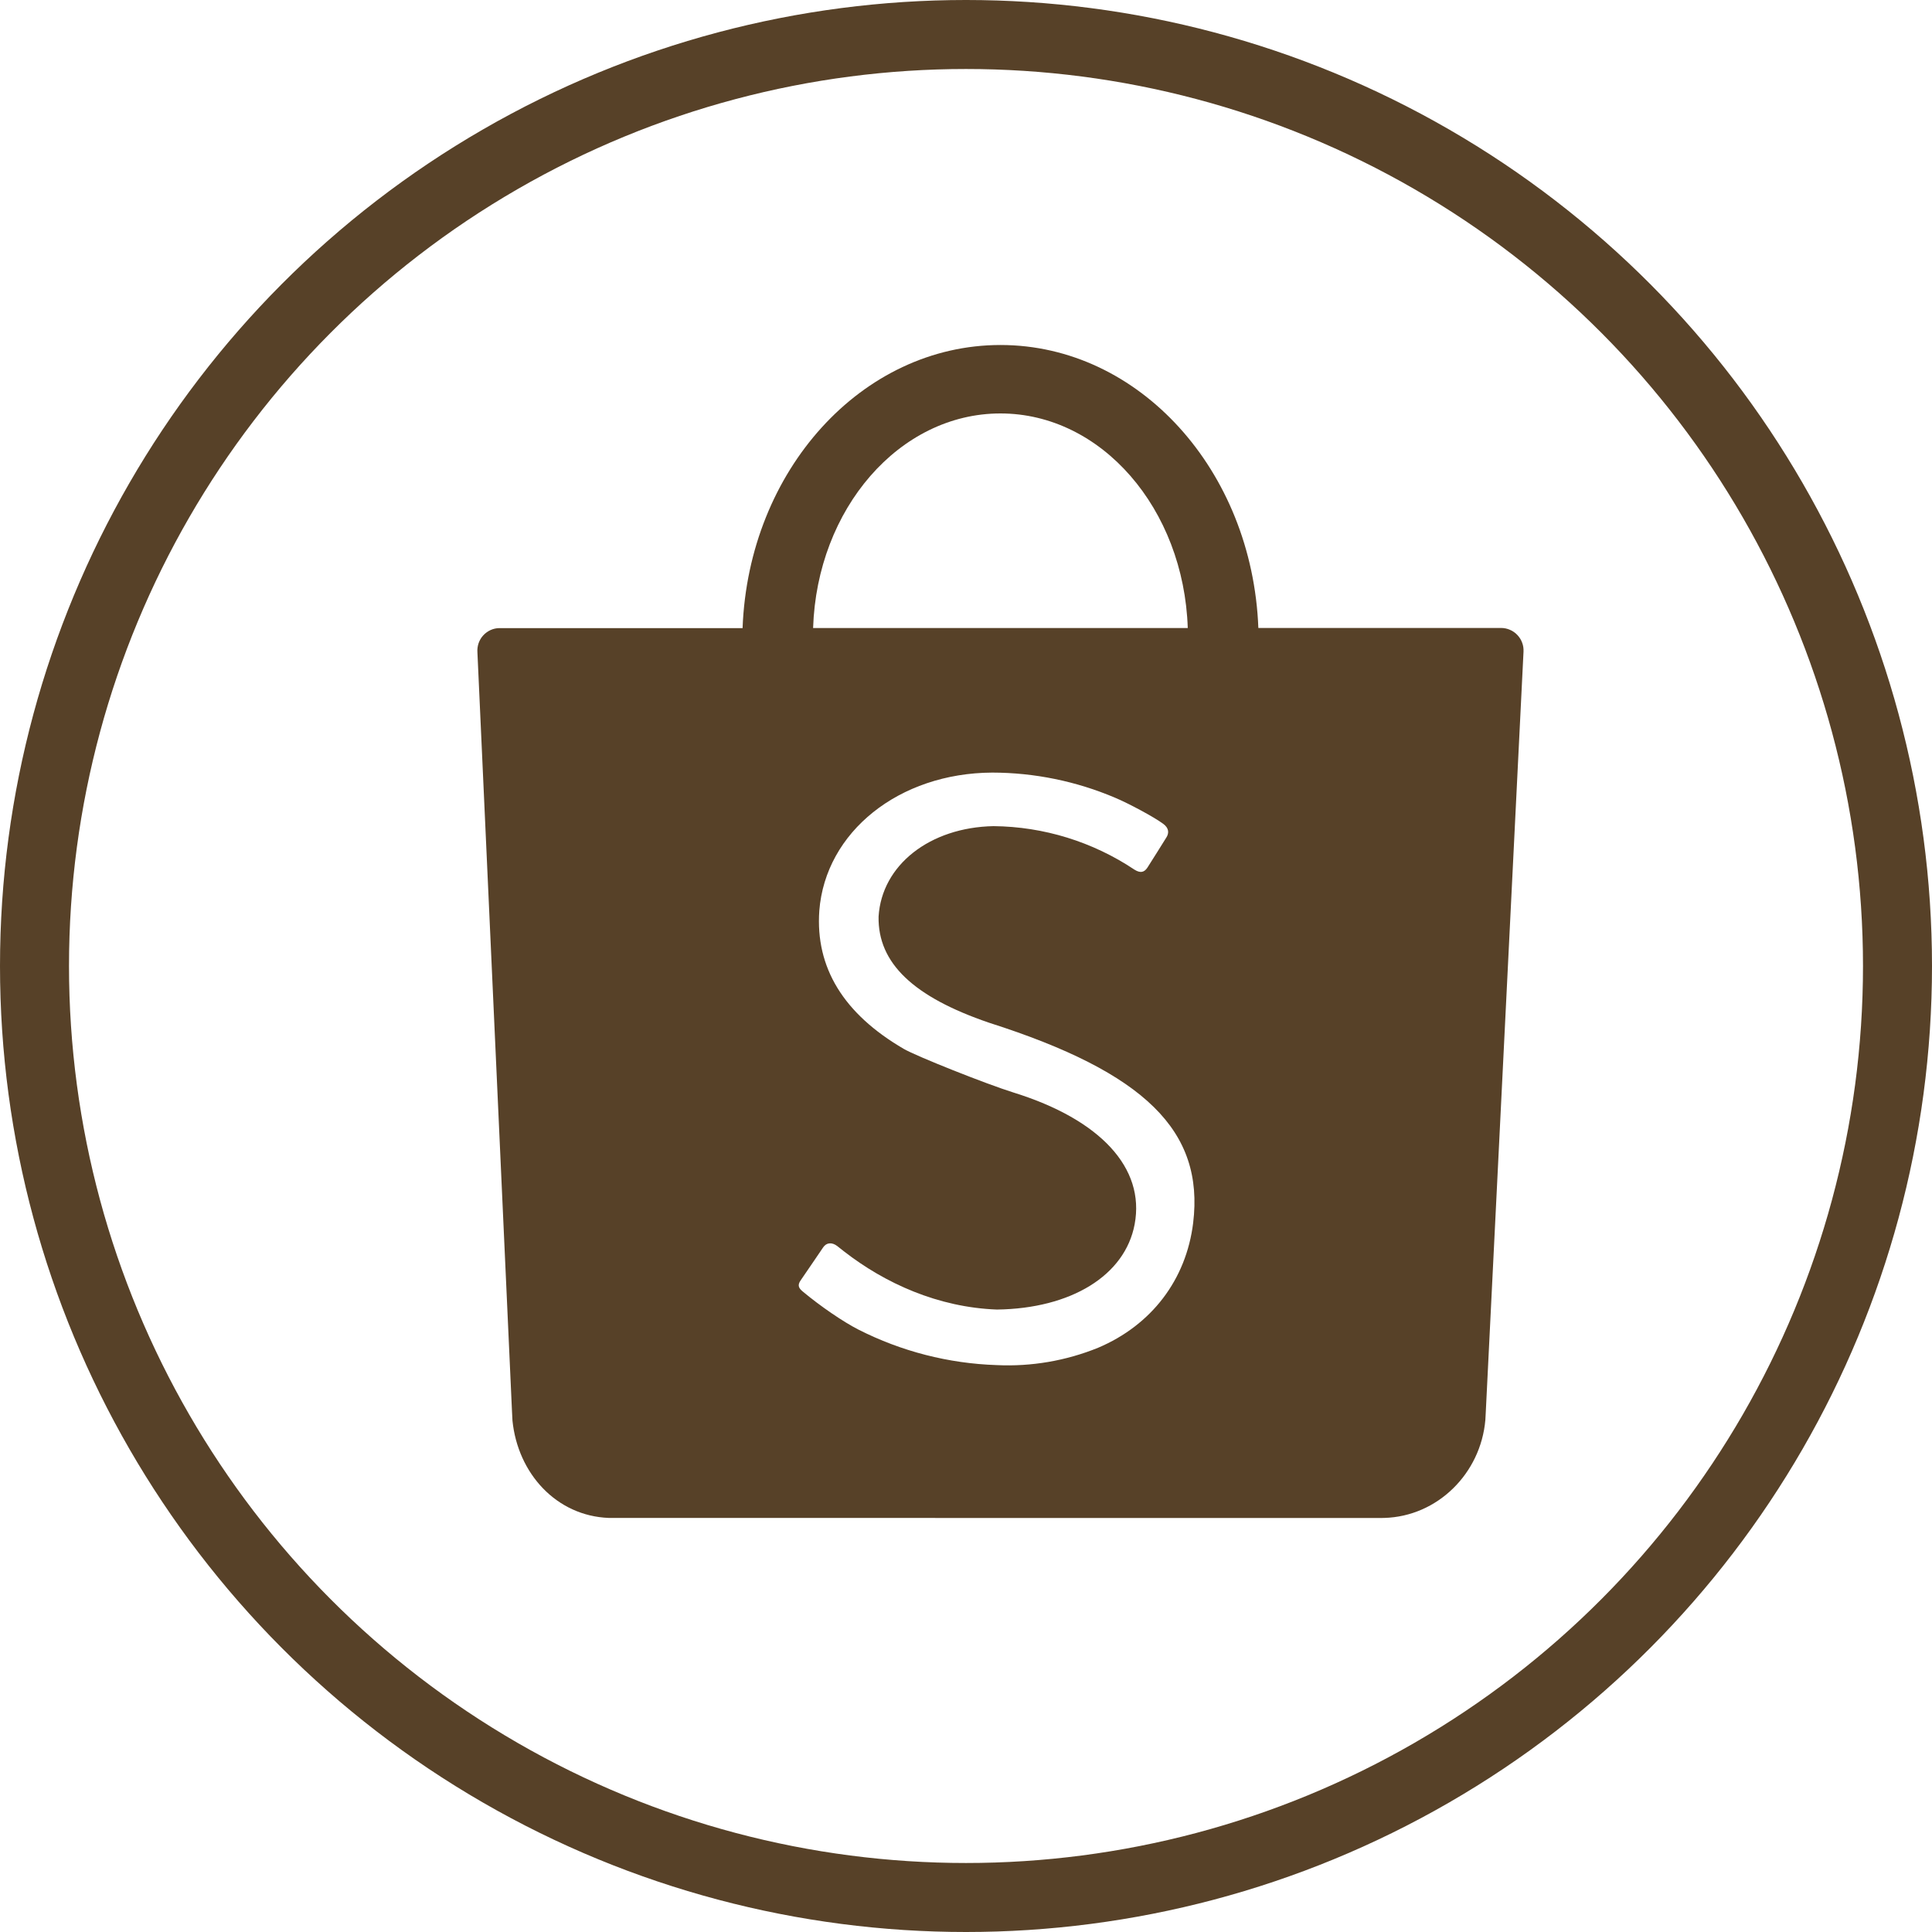 <svg width="28" height="28" viewBox="0 0 28 28" fill="none" xmlns="http://www.w3.org/2000/svg">
<circle cx="14" cy="14" r="13.5" stroke="#574128"/>
<g clip-path="url(#clip0_1116_32)">
<path d="M17.292 17.724C17.454 16.393 16.597 15.544 14.334 14.822C13.238 14.448 12.721 13.958 12.733 13.284C12.779 12.536 13.476 11.991 14.399 11.973C15.127 11.98 15.837 12.2 16.442 12.604C16.524 12.655 16.581 12.646 16.628 12.576C16.692 12.473 16.851 12.226 16.904 12.137C16.941 12.079 16.948 12.004 16.856 11.938C16.725 11.841 16.358 11.644 16.16 11.561C15.597 11.322 14.992 11.198 14.381 11.197C13.028 11.203 11.963 12.057 11.874 13.199C11.816 14.022 12.224 14.692 13.099 15.202C13.285 15.309 14.289 15.709 14.689 15.834C15.945 16.224 16.598 16.926 16.444 17.744C16.305 18.485 15.524 18.965 14.448 18.979C13.595 18.947 12.827 18.599 12.232 18.136L12.133 18.058C12.059 18.002 11.978 18.005 11.929 18.079C11.894 18.134 11.663 18.467 11.605 18.554C11.55 18.631 11.58 18.673 11.637 18.72C11.885 18.927 12.215 19.154 12.44 19.269C13.062 19.585 13.746 19.761 14.444 19.784C14.946 19.808 15.448 19.722 15.914 19.533C16.69 19.204 17.191 18.546 17.292 17.724ZM14.499 5.992C13.034 5.992 11.84 7.374 11.784 9.102H17.214C17.157 7.373 15.964 5.992 14.499 5.992ZM20.061 21.999L20.004 22L8.823 21.999C8.063 21.97 7.504 21.354 7.427 20.588L7.42 20.45L6.919 9.452C6.916 9.408 6.922 9.364 6.936 9.322C6.951 9.28 6.973 9.241 7.003 9.209C7.033 9.176 7.069 9.15 7.11 9.131C7.15 9.113 7.194 9.103 7.238 9.103H10.762C10.848 6.819 12.489 5 14.5 5C16.511 5 18.15 6.82 18.237 9.101H21.756C21.8 9.101 21.843 9.11 21.884 9.128C21.924 9.145 21.961 9.171 21.991 9.203C22.021 9.235 22.045 9.272 22.06 9.314C22.076 9.355 22.082 9.399 22.08 9.443L21.532 20.485L21.527 20.578C21.461 21.353 20.834 21.978 20.061 21.999V21.999Z" fill="#574128"/>
</g>
<defs>
<clipPath id="clip0_1116_32">
<rect width="17" height="17" fill="white" transform="translate(6 5)"/>
</clipPath>
</defs>
</svg>
